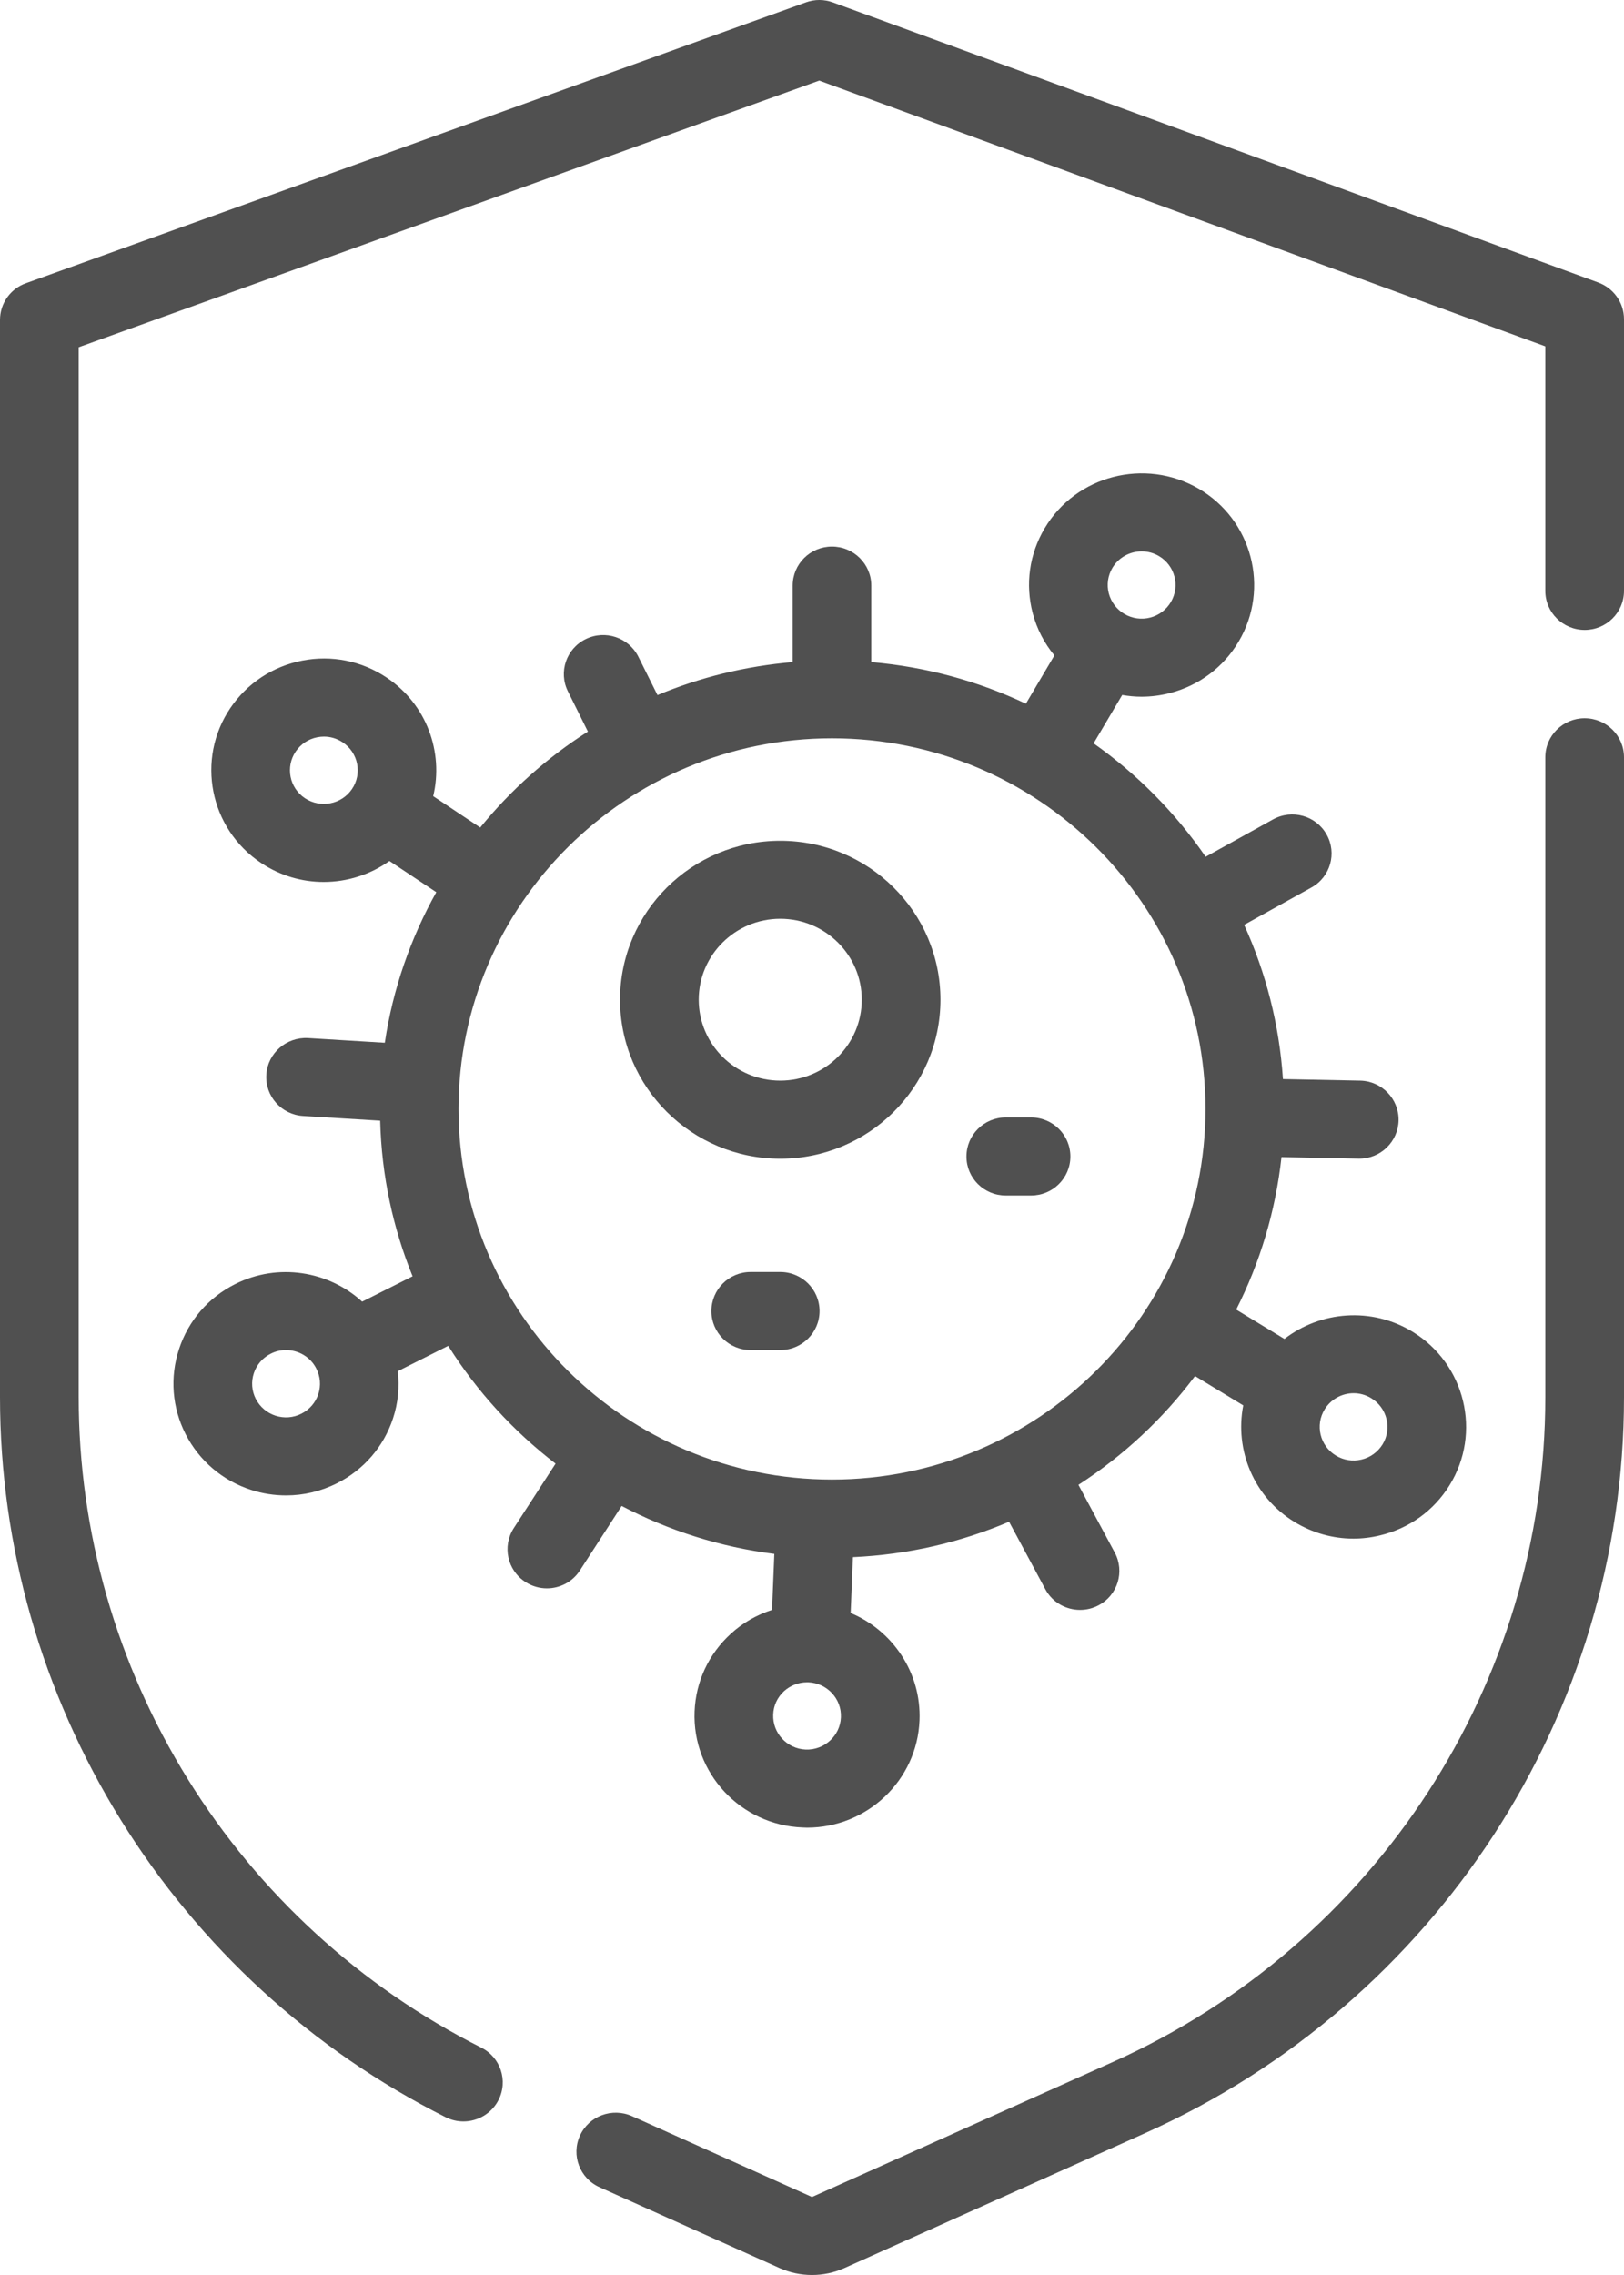 <svg width="20" height="28" viewBox="0 0 20 28" fill="none" xmlns="http://www.w3.org/2000/svg">
<path d="M7.384 26.92L9.601 27.915C9.727 27.971 9.861 28 10 28C10.138 28 10.273 27.971 10.399 27.915L14.107 26.252C17.687 24.647 20 21.092 20 17.195V9.32C20 9.055 19.783 8.84 19.515 8.84C19.248 8.84 19.031 9.055 19.031 9.32V17.195C19.031 20.715 16.942 23.927 13.708 25.377L10 27.04L7.783 26.045C7.539 25.936 7.252 26.043 7.142 26.285C7.032 26.526 7.14 26.811 7.384 26.92Z" fill="#505050"/>
<path d="M20 3.928C20 3.727 19.873 3.547 19.683 3.477L10.258 0.03C10.15 -0.01 10.033 -0.01 9.925 0.029L0.319 3.486C0.128 3.554 0 3.735 0 3.937V17.195C0 19.031 0.515 20.831 1.488 22.4C2.459 23.965 3.842 25.23 5.488 26.058C5.558 26.093 5.633 26.11 5.707 26.11C5.883 26.11 6.053 26.014 6.139 25.847C6.26 25.61 6.165 25.321 5.926 25.201C4.44 24.453 3.191 23.311 2.313 21.897C1.434 20.479 0.969 18.853 0.969 17.195V4.274L10.089 0.992L19.031 4.263V7.273C19.031 7.538 19.248 7.753 19.516 7.753C19.783 7.753 20 7.538 20 7.273V3.928H20Z" fill="#505050"/>
<path fill-rule="evenodd" clip-rule="evenodd" d="M6.473 19.472C6.554 19.524 6.645 19.549 6.735 19.549C6.894 19.549 7.05 19.471 7.142 19.328L7.656 18.535C8.231 18.836 8.865 19.04 9.536 19.125L9.508 19.814C9.322 19.874 9.148 19.972 9 20.108C8.727 20.357 8.569 20.696 8.554 21.063C8.523 21.82 9.119 22.462 9.883 22.492C9.902 22.493 9.921 22.494 9.94 22.494C10.678 22.494 11.294 21.913 11.324 21.175C11.348 20.586 10.993 20.068 10.476 19.852L10.504 19.165C11.184 19.134 11.832 18.982 12.427 18.729L12.873 19.559C12.96 19.722 13.128 19.814 13.301 19.814C13.378 19.814 13.456 19.796 13.528 19.758C13.765 19.633 13.854 19.342 13.728 19.108L13.281 18.275C13.836 17.916 14.323 17.462 14.717 16.936L15.311 17.297C15.204 17.844 15.438 18.425 15.944 18.733C16.165 18.867 16.414 18.937 16.667 18.937C16.775 18.937 16.884 18.924 16.992 18.898C17.352 18.813 17.657 18.594 17.851 18.281C18.251 17.635 18.046 16.787 17.395 16.39C16.889 16.082 16.261 16.137 15.818 16.479L15.224 16.118C15.516 15.542 15.709 14.909 15.782 14.241L16.73 14.26L16.74 14.26C17.003 14.26 17.218 14.052 17.224 13.79C17.229 13.525 17.017 13.305 16.75 13.3L15.8 13.281C15.755 12.608 15.589 11.969 15.322 11.383L16.151 10.923C16.384 10.794 16.468 10.501 16.337 10.27C16.207 10.038 15.912 9.956 15.678 10.085L14.848 10.545C14.475 10.003 14.007 9.53 13.468 9.149L13.82 8.554C13.898 8.567 13.977 8.575 14.057 8.575C14.174 8.575 14.292 8.56 14.409 8.53C14.767 8.437 15.068 8.212 15.255 7.895C15.642 7.241 15.42 6.397 14.761 6.014C14.101 5.631 13.25 5.851 12.864 6.504C12.676 6.821 12.625 7.191 12.718 7.547C12.769 7.741 12.861 7.916 12.985 8.067L12.634 8.661C12.048 8.384 11.406 8.207 10.73 8.149V7.207C10.73 6.942 10.513 6.727 10.246 6.727C9.978 6.727 9.762 6.942 9.762 7.207V8.149C9.176 8.199 8.617 8.338 8.097 8.555L7.862 8.084C7.744 7.846 7.453 7.748 7.213 7.866C6.974 7.983 6.875 8.271 6.994 8.509L7.24 9.004C6.737 9.325 6.289 9.724 5.914 10.185L5.335 9.799C5.465 9.257 5.254 8.668 4.761 8.339C4.454 8.134 4.084 8.06 3.721 8.131C3.358 8.202 3.044 8.409 2.837 8.714C2.411 9.343 2.581 10.199 3.215 10.621C3.452 10.779 3.72 10.855 3.986 10.855C4.274 10.855 4.558 10.766 4.796 10.597L5.373 10.981C5.057 11.546 4.838 12.171 4.739 12.834L3.792 12.776C3.527 12.762 3.296 12.962 3.28 13.226C3.263 13.491 3.466 13.719 3.733 13.735L4.682 13.793C4.699 14.468 4.839 15.113 5.081 15.708L4.46 16.02C4.047 15.643 3.425 15.538 2.896 15.804C2.565 15.97 2.32 16.254 2.205 16.603C2.09 16.952 2.119 17.324 2.286 17.652C2.454 17.979 2.74 18.223 3.092 18.337C3.233 18.383 3.379 18.405 3.524 18.405C3.739 18.405 3.952 18.355 4.149 18.256C4.48 18.09 4.725 17.806 4.84 17.457C4.903 17.267 4.921 17.07 4.899 16.876L5.52 16.564C5.871 17.122 6.32 17.613 6.842 18.014L6.327 18.808C6.183 19.032 6.248 19.329 6.473 19.472ZM16.67 17.147C16.745 17.147 16.82 17.167 16.888 17.209C17.084 17.328 17.146 17.584 17.026 17.778C16.967 17.872 16.875 17.939 16.767 17.964C16.658 17.99 16.546 17.972 16.451 17.914C16.255 17.795 16.194 17.539 16.314 17.345C16.393 17.218 16.53 17.147 16.67 17.147ZM14.06 6.786C13.917 6.786 13.777 6.859 13.699 6.99C13.643 7.086 13.627 7.197 13.655 7.304C13.684 7.411 13.752 7.501 13.848 7.557C13.944 7.613 14.057 7.629 14.165 7.601C14.273 7.573 14.363 7.505 14.42 7.409C14.536 7.212 14.469 6.958 14.271 6.843C14.204 6.804 14.132 6.786 14.06 6.786ZM3.755 9.824C3.564 9.697 3.513 9.439 3.642 9.249C3.704 9.158 3.798 9.095 3.908 9.074C3.935 9.069 3.962 9.066 3.989 9.066C4.071 9.066 4.151 9.09 4.221 9.137C4.412 9.264 4.463 9.522 4.335 9.711C4.207 9.901 3.946 9.951 3.755 9.824ZM3.712 17.399C3.811 17.349 3.885 17.264 3.92 17.159C3.954 17.054 3.946 16.942 3.895 16.843C3.822 16.699 3.674 16.616 3.522 16.616C3.459 16.616 3.394 16.63 3.334 16.661C3.234 16.711 3.161 16.796 3.126 16.901C3.091 17.006 3.1 17.119 3.15 17.217C3.201 17.316 3.287 17.389 3.393 17.424C3.499 17.458 3.612 17.45 3.712 17.399ZM9.922 21.533C9.692 21.523 9.513 21.33 9.522 21.102C9.526 20.991 9.574 20.889 9.656 20.814C9.734 20.744 9.834 20.705 9.939 20.705C9.944 20.705 9.95 20.705 9.956 20.705C10.186 20.715 10.366 20.908 10.356 21.136C10.347 21.364 10.151 21.542 9.922 21.533ZM10.246 9.087C7.71 9.087 5.647 11.134 5.647 13.649C5.647 16.164 7.71 18.21 10.246 18.21C12.782 18.21 14.846 16.164 14.846 13.649C14.846 11.134 12.782 9.087 10.246 9.087Z" fill="#505050"/>
<path fill-rule="evenodd" clip-rule="evenodd" d="M11.582 12.304C11.582 13.383 10.697 14.261 9.609 14.261C8.521 14.261 7.636 13.383 7.636 12.304C7.636 11.225 8.521 10.348 9.609 10.348C10.697 10.348 11.582 11.225 11.582 12.304ZM10.613 12.304C10.613 11.755 10.163 11.308 9.609 11.308C9.055 11.308 8.605 11.755 8.605 12.304C8.605 12.853 9.055 13.3 9.609 13.3C10.163 13.3 10.613 12.853 10.613 12.304Z" fill="#505050"/>
<path d="M9.609 15.655H9.245C8.977 15.655 8.761 15.87 8.761 16.136C8.761 16.401 8.977 16.616 9.245 16.616H9.609C9.876 16.616 10.093 16.401 10.093 16.136C10.093 15.87 9.876 15.655 9.609 15.655Z" fill="#505050"/>
<path d="M12.386 14.714H12.698C12.965 14.714 13.182 14.499 13.182 14.234C13.182 13.968 12.965 13.753 12.698 13.753H12.386C12.118 13.753 11.902 13.968 11.902 14.234C11.902 14.499 12.118 14.714 12.386 14.714Z" fill="#505050"/>
</svg>

